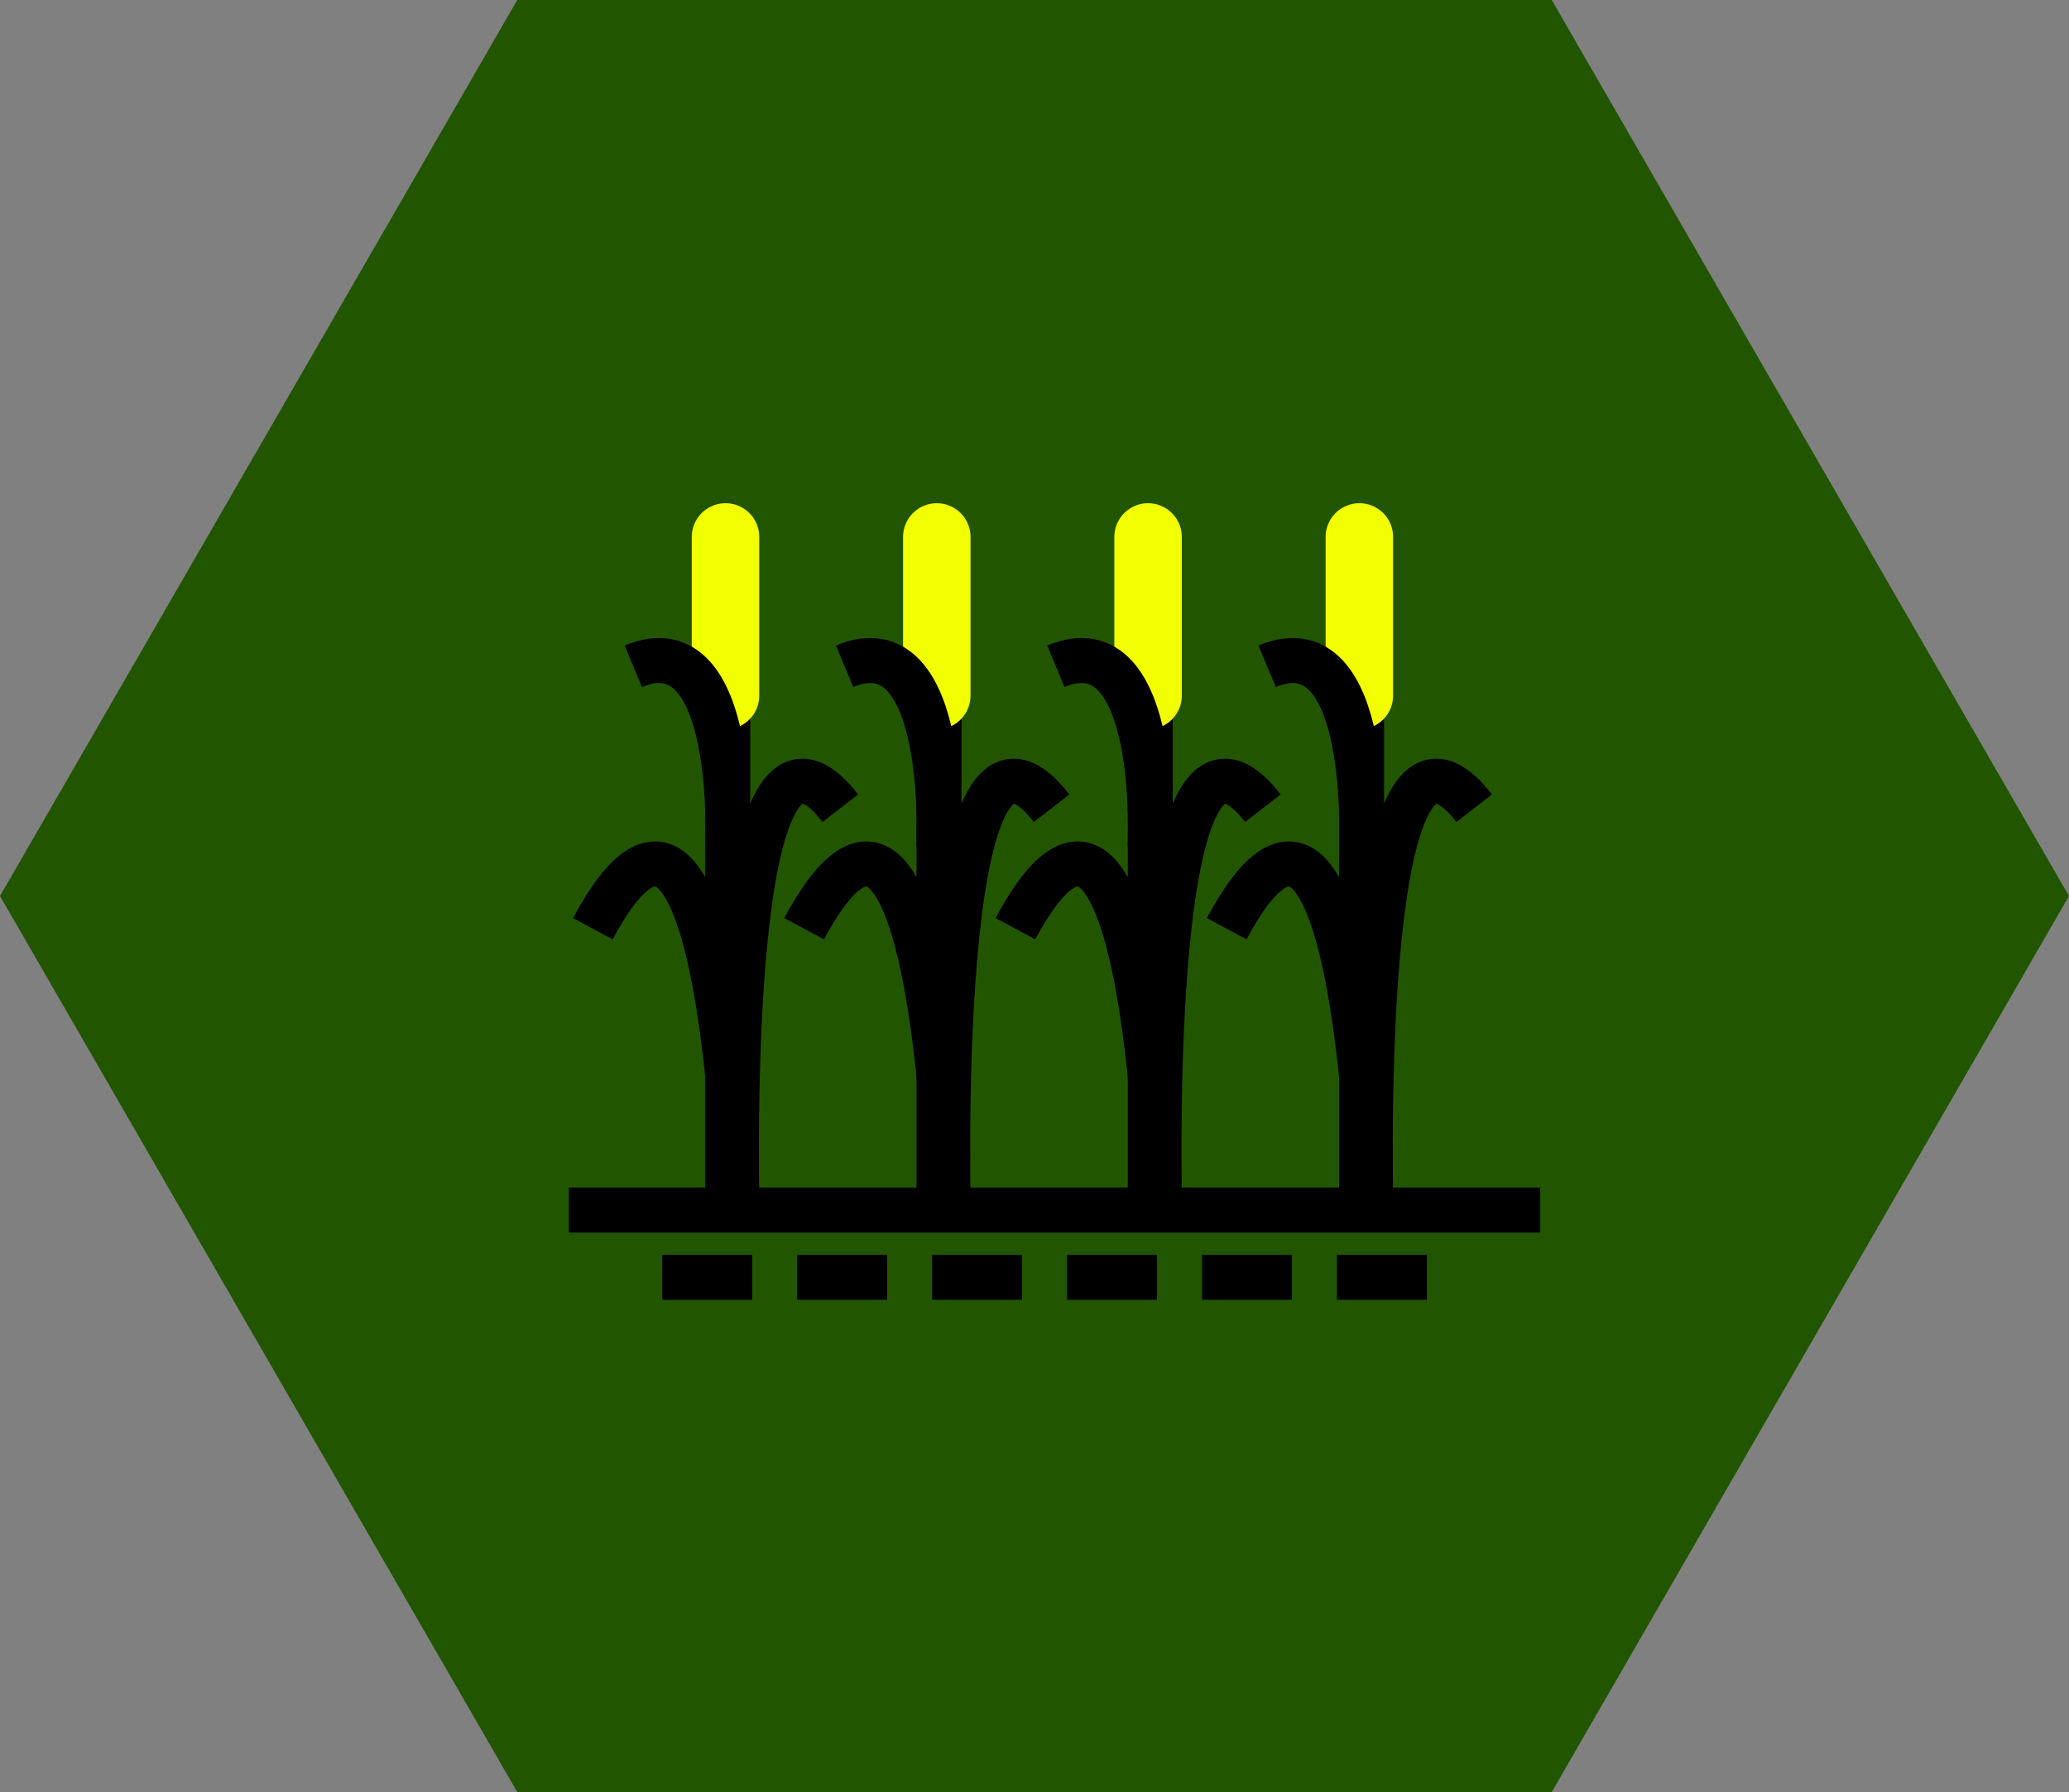<?xml version="1.0" encoding="UTF-8" standalone="no"?>
<!-- Created with Inkscape (http://www.inkscape.org/) -->

<svg
   xmlns:dc="http://purl.org/dc/elements/1.1/"
   xmlns:cc="http://creativecommons.org/ns#"
   xmlns:rdf="http://www.w3.org/1999/02/22-rdf-syntax-ns#"
   xmlns:svg="http://www.w3.org/2000/svg"
   xmlns="http://www.w3.org/2000/svg"
   xmlns:sodipodi="http://sodipodi.sourceforge.net/DTD/sodipodi-0.dtd"
   xmlns:inkscape="http://www.inkscape.org/namespaces/inkscape"
   width="129.822mm"
   height="112.429mm"
   viewBox="0 0 460 398.372"
   id="svg12318"
   version="1.1"
   inkscape:version="0.91 r13725"
   sodipodi:docname="corn_field.svg">
  <rect x="0" y="0" width="460" height="398.372" fill="#808080" stroke="none"/>
  <defs
     id="defs12320" />
  <sodipodi:namedview
     id="base"
     pagecolor="#ffffff"
     bordercolor="#666666"
     borderopacity="1.0"
     inkscape:pageopacity="0.0"
     inkscape:pageshadow="2"
     inkscape:zoom="0.35"
     inkscape:cx="-602.14285"
     inkscape:cy="164.90007"
     inkscape:document-units="px"
     inkscape:current-layer="layer1"
     showgrid="false"
     inkscape:window-width="1920"
     inkscape:window-height="1018"
     inkscape:window-x="-8"
     inkscape:window-y="-8"
     inkscape:window-maximized="1"
     fit-margin-top="0"
     fit-margin-left="0"
     fit-margin-right="0"
     fit-margin-bottom="0" />
  <g
     inkscape:label="Capa 1"
     inkscape:groupmode="layer"
     id="layer1"
     transform="translate(-18.571,-298.891)">
    <path
       inkscape:export-ydpi="90"
       inkscape:export-xdpi="90"
       inkscape:export-filename="C:\Users\CARLOS ALIAGA\Desktop\inkscape\prueba2.png"
       d="m 478.571,498.076 -115,199.186 -230,0 L 18.571,498.076 133.571,298.891 l 230,0 z"
       inkscape:randomized="0"
       inkscape:rounded="0"
       inkscape:flatsided="true"
       sodipodi:arg2="0.52359878"
       sodipodi:arg1="0"
       sodipodi:r2="199.18584"
       sodipodi:r1="230"
       sodipodi:cy="498.07645"
       sodipodi:cx="248.57143"
       sodipodi:sides="6"
       id="path4244-10-3-5"
       style="opacity:1;fill:#225500;fill-opacity:1;stroke:none;stroke-width:25;stroke-miterlimit:4;stroke-dasharray:none;stroke-opacity:1"
       sodipodi:type="star" />
    <g
       id="g5997"
       transform="translate(-433.186,-2960.76)">
      <path
         inkscape:connector-curvature="0"
         id="path5977"
         d="m 613.551,3399.562 0,132.527"
         style="fill:none;fill-rule:evenodd;stroke:#000000;stroke-width:10;stroke-linecap:butt;stroke-linejoin:miter;stroke-miterlimit:4;stroke-dasharray:none;stroke-opacity:1" />
      <path
         sodipodi:nodetypes="ccc"
         inkscape:connector-curvature="0"
         id="path5979"
         d="m 583.565,3466.102 c 29.645,-55.282 32.149,66.47 32.149,66.47 0,0 -4.127,-128.102 22.87,-93.252"
         style="fill:none;fill-rule:evenodd;stroke:#000000;stroke-width:10;stroke-linecap:butt;stroke-linejoin:miter;stroke-miterlimit:4;stroke-dasharray:none;stroke-opacity:1" />
      <path
         inkscape:connector-curvature="0"
         id="path5981"
         d="m 613.06,3414.287 0,-35.271"
         style="fill:#ffcc00;fill-rule:evenodd;stroke:#f1ff00;stroke-width:15;stroke-linecap:round;stroke-linejoin:miter;stroke-miterlimit:4;stroke-dasharray:none;stroke-opacity:1"
         sodipodi:nodetypes="cc" />
      <path
         sodipodi:nodetypes="cc"
         inkscape:connector-curvature="0"
         id="path5983"
         d="m 613.521,3448.141 c 0,0 2.598,-50.2 -20.962,-40.383"
         style="fill:none;fill-rule:evenodd;stroke:#000000;stroke-width:10;stroke-linecap:butt;stroke-linejoin:miter;stroke-miterlimit:4;stroke-dasharray:none;stroke-opacity:1" />
    </g>
    <g
       id="g5997-3"
       transform="translate(-386.212,-2960.76)">
      <path
         inkscape:connector-curvature="0"
         id="path5977-3"
         d="m 613.551,3399.562 0,132.527"
         style="fill:none;fill-rule:evenodd;stroke:#000000;stroke-width:10;stroke-linecap:butt;stroke-linejoin:miter;stroke-miterlimit:4;stroke-dasharray:none;stroke-opacity:1" />
      <path
         sodipodi:nodetypes="ccc"
         inkscape:connector-curvature="0"
         id="path5979-9"
         d="m 583.565,3466.102 c 29.645,-55.282 32.149,66.47 32.149,66.47 0,0 -4.127,-128.102 22.87,-93.252"
         style="fill:none;fill-rule:evenodd;stroke:#000000;stroke-width:10;stroke-linecap:butt;stroke-linejoin:miter;stroke-miterlimit:4;stroke-dasharray:none;stroke-opacity:1" />
      <path
         inkscape:connector-curvature="0"
         id="path5981-0"
         d="m 613.06,3414.287 0,-35.271"
         style="fill:#ffcc00;fill-rule:evenodd;stroke:#f1ff00;stroke-width:15;stroke-linecap:round;stroke-linejoin:miter;stroke-miterlimit:4;stroke-dasharray:none;stroke-opacity:1"
         sodipodi:nodetypes="cc" />
      <path
         sodipodi:nodetypes="cc"
         inkscape:connector-curvature="0"
         id="path5983-1"
         d="m 613.521,3448.141 c 0,0 2.598,-50.2 -20.962,-40.383"
         style="fill:none;fill-rule:evenodd;stroke:#000000;stroke-width:10;stroke-linecap:butt;stroke-linejoin:miter;stroke-miterlimit:4;stroke-dasharray:none;stroke-opacity:1" />
    </g>
    <g
       id="g5997-9"
       transform="translate(-292.265,-2960.76)">
      <path
         inkscape:connector-curvature="0"
         id="path5977-4"
         d="m 613.551,3399.562 0,132.527"
         style="fill:none;fill-rule:evenodd;stroke:#000000;stroke-width:10;stroke-linecap:butt;stroke-linejoin:miter;stroke-miterlimit:4;stroke-dasharray:none;stroke-opacity:1" />
      <path
         sodipodi:nodetypes="ccc"
         inkscape:connector-curvature="0"
         id="path5979-2"
         d="m 583.565,3466.102 c 29.645,-55.282 32.149,66.47 32.149,66.47 0,0 -4.127,-128.102 22.87,-93.252"
         style="fill:none;fill-rule:evenodd;stroke:#000000;stroke-width:10;stroke-linecap:butt;stroke-linejoin:miter;stroke-miterlimit:4;stroke-dasharray:none;stroke-opacity:1" />
      <path
         inkscape:connector-curvature="0"
         id="path5981-1"
         d="m 613.06,3414.287 0,-35.271"
         style="fill:#ffcc00;fill-rule:evenodd;stroke:#f1ff00;stroke-width:15;stroke-linecap:round;stroke-linejoin:miter;stroke-miterlimit:4;stroke-dasharray:none;stroke-opacity:1"
         sodipodi:nodetypes="cc" />
      <path
         sodipodi:nodetypes="cc"
         inkscape:connector-curvature="0"
         id="path5983-7"
         d="m 613.521,3448.141 c 0,0 2.598,-50.2 -20.962,-40.383"
         style="fill:none;fill-rule:evenodd;stroke:#000000;stroke-width:10;stroke-linecap:butt;stroke-linejoin:miter;stroke-miterlimit:4;stroke-dasharray:none;stroke-opacity:1" />
    </g>
    <g
       id="g5997-9-3"
       transform="translate(-339.239,-2960.76)">
      <path
         inkscape:connector-curvature="0"
         id="path5977-4-5"
         d="m 613.551,3399.562 0,132.527"
         style="fill:none;fill-rule:evenodd;stroke:#000000;stroke-width:10;stroke-linecap:butt;stroke-linejoin:miter;stroke-miterlimit:4;stroke-dasharray:none;stroke-opacity:1" />
      <path
         sodipodi:nodetypes="ccc"
         inkscape:connector-curvature="0"
         id="path5979-2-0"
         d="m 583.565,3466.102 c 29.645,-55.282 32.149,66.47 32.149,66.47 0,0 -4.127,-128.102 22.87,-93.252"
         style="fill:none;fill-rule:evenodd;stroke:#000000;stroke-width:10;stroke-linecap:butt;stroke-linejoin:miter;stroke-miterlimit:4;stroke-dasharray:none;stroke-opacity:1" />
      <path
         inkscape:connector-curvature="0"
         id="path5981-1-7"
         d="m 613.06,3414.287 0,-35.271"
         style="fill:#ffcc00;fill-rule:evenodd;stroke:#f1ff00;stroke-width:15;stroke-linecap:round;stroke-linejoin:miter;stroke-miterlimit:4;stroke-dasharray:none;stroke-opacity:1"
         sodipodi:nodetypes="cc" />
      <path
         sodipodi:nodetypes="cc"
         inkscape:connector-curvature="0"
         id="path5983-7-4"
         d="m 613.521,3448.141 c 0,0 2.598,-50.2 -20.962,-40.383"
         style="fill:none;fill-rule:evenodd;stroke:#000000;stroke-width:10;stroke-linecap:butt;stroke-linejoin:miter;stroke-miterlimit:4;stroke-dasharray:none;stroke-opacity:1" />
    </g>
    <path
       style="fill:none;fill-rule:evenodd;stroke:#000000;stroke-width:10;stroke-linecap:butt;stroke-linejoin:miter;stroke-miterlimit:4;stroke-dasharray:none;stroke-opacity:1"
       d="m 145.044,567.883 215.97,0"
       id="path6112"
       inkscape:connector-curvature="0" />
    <path
       style="fill:none;fill-rule:evenodd;stroke:#000000;stroke-width:10;stroke-linecap:butt;stroke-linejoin:miter;stroke-miterlimit:4;stroke-dasharray:20, 10;stroke-dashoffset:0;stroke-opacity:1"
       d="m 165.813,582.827 174.431,0"
       id="path6112-8"
       inkscape:connector-curvature="0"
       sodipodi:nodetypes="cc" />
  </g>
</svg>
